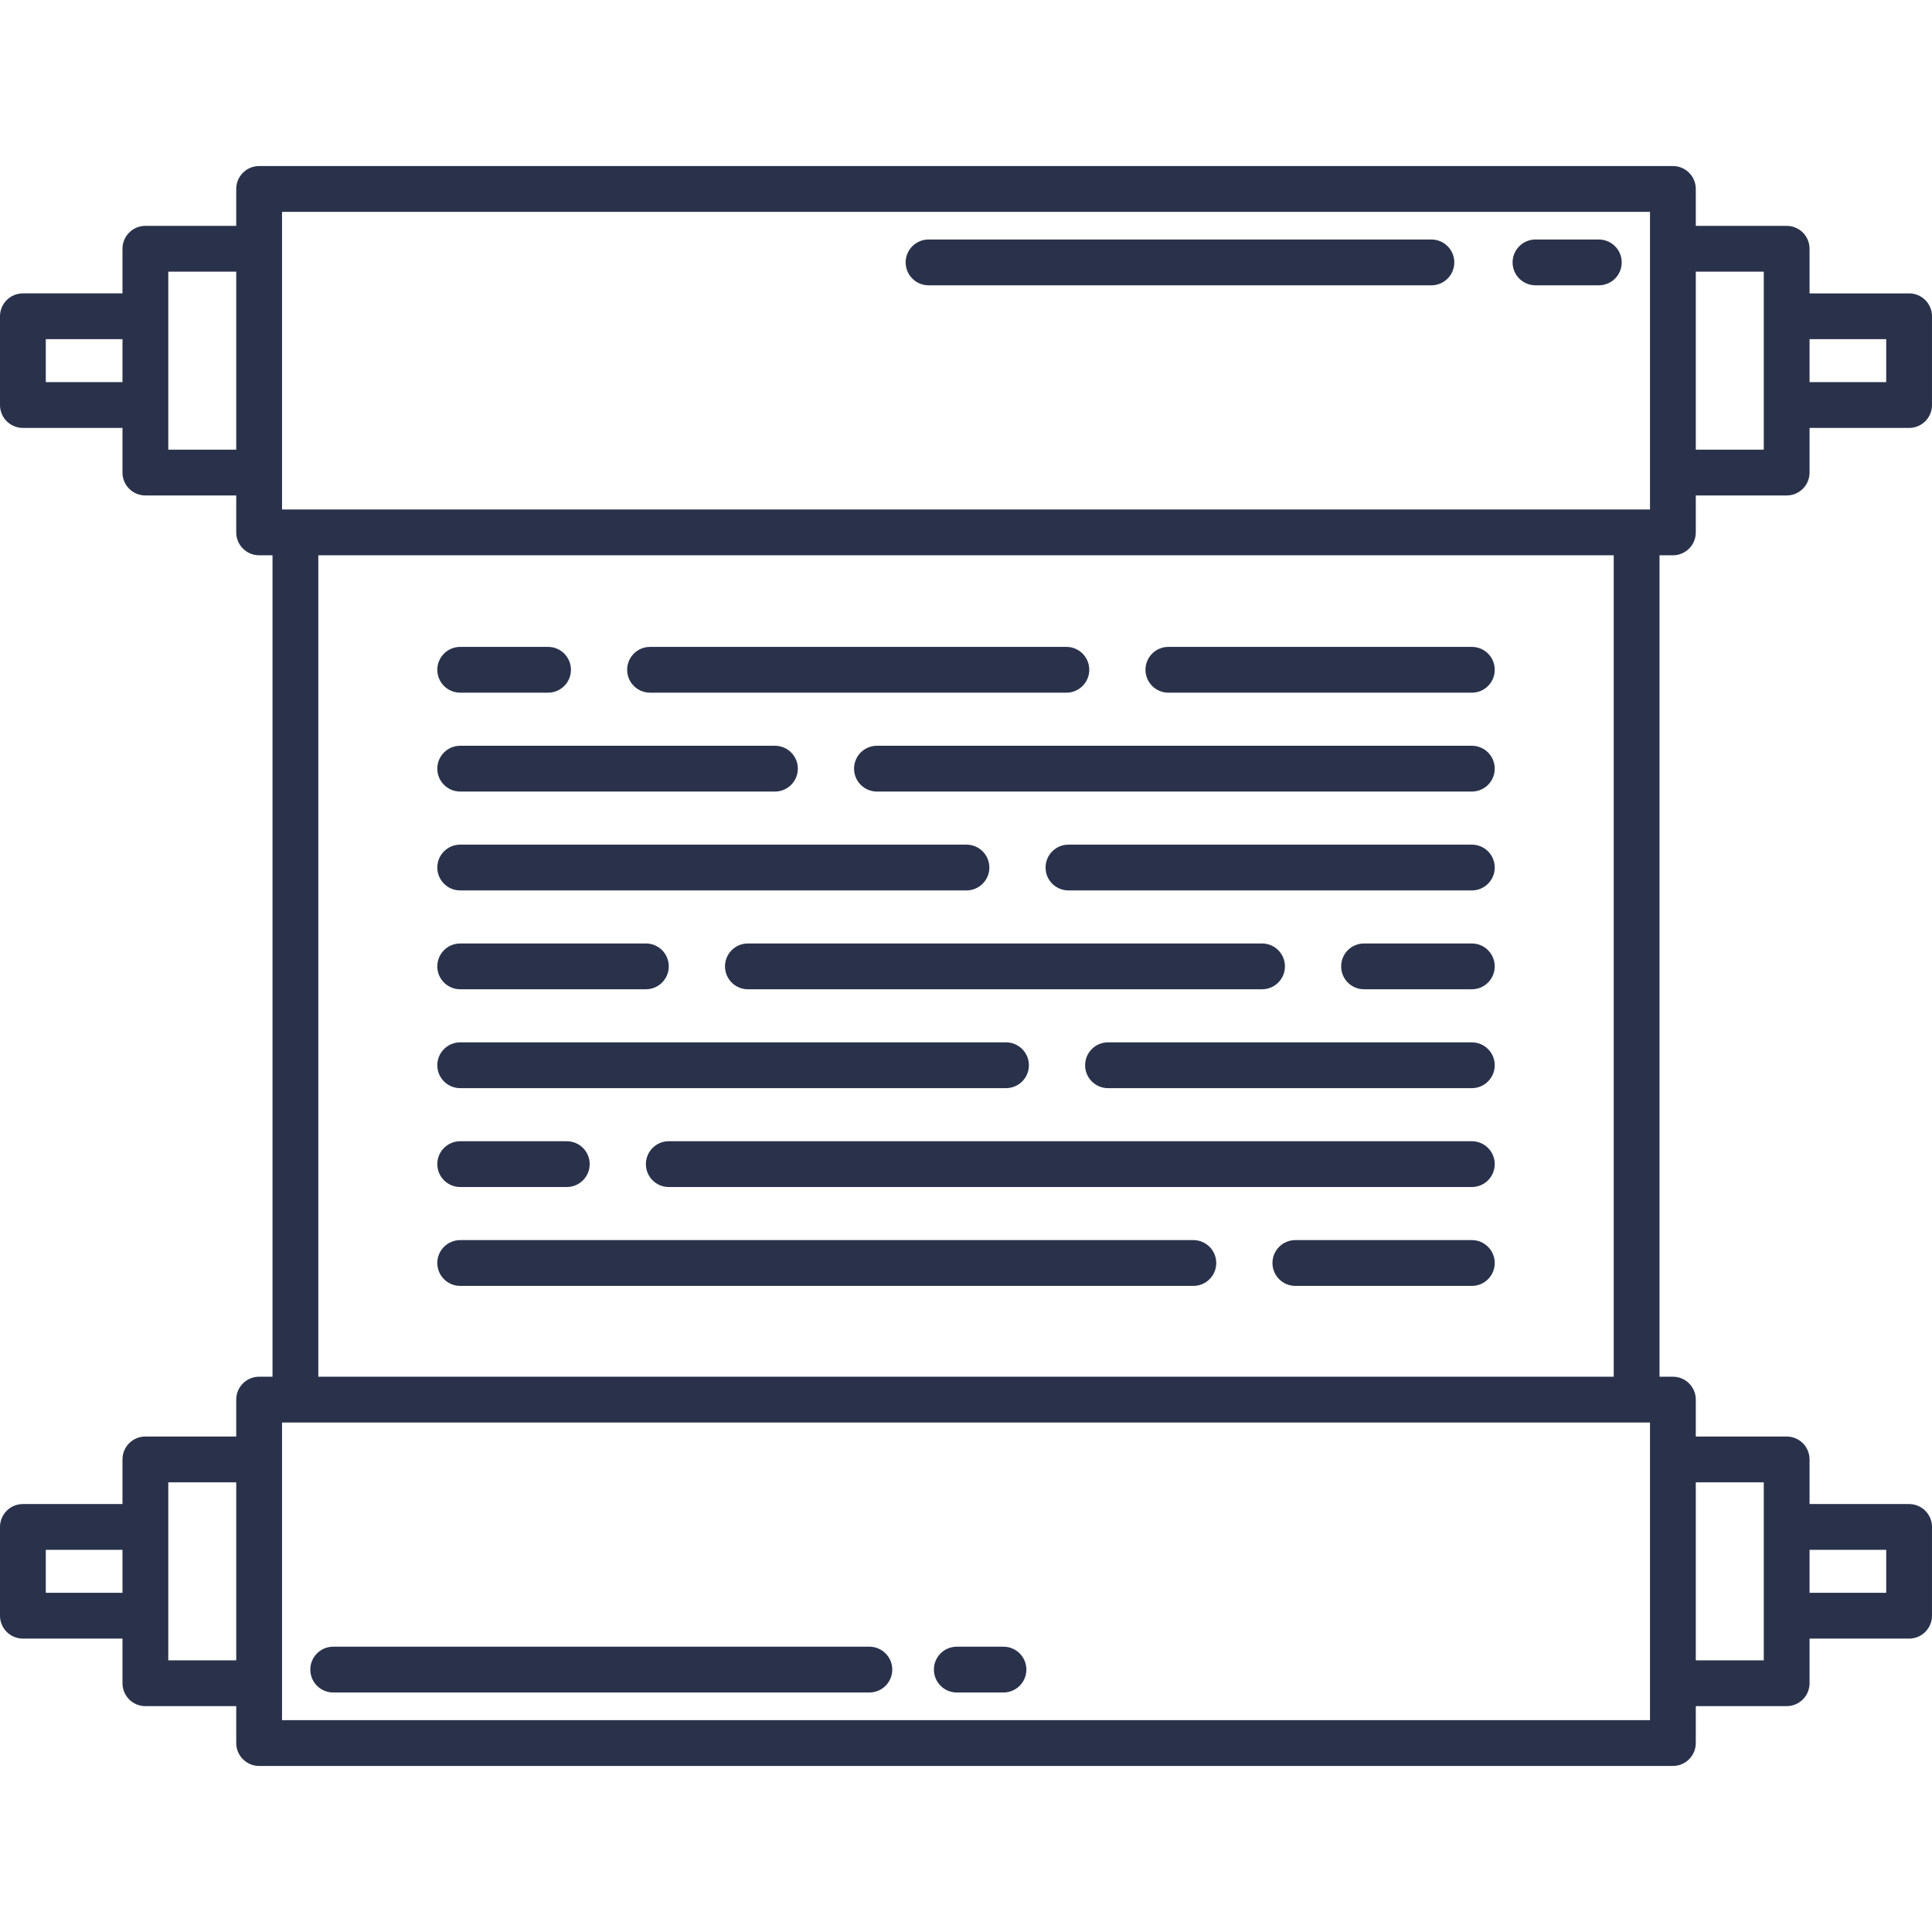 <?xml version="1.0" encoding="iso-8859-1"?>
<!-- Generator: Adobe Illustrator 18.0.0, SVG Export Plug-In . SVG Version: 6.00 Build 0)  -->
<!DOCTYPE svg PUBLIC "-//W3C//DTD SVG 1.1//EN" "http://www.w3.org/Graphics/SVG/1.1/DTD/svg11.dtd">
<svg xmlns="http://www.w3.org/2000/svg" xmlns:xlink="http://www.w3.org/1999/xlink" version="1.1" id="Capa_1" x="0px" y="0px" viewBox="0 0 464.06 464.06" style="enable-background:new 0 0 464.06 464.06;" xml:space="preserve" width="512px" height="512px">
<g>
	<path d="M401.824,133.379c3.038,0,5.5-2.462,5.5-5.5v-8.87h21.826c3.038,0,5.5-2.462,5.5-5.5v-10.72h23.91   c3.038,0,5.5-2.462,5.5-5.5v-21.32c0-3.038-2.462-5.5-5.5-5.5h-23.91v-10.72c0-3.038-2.462-5.5-5.5-5.5h-21.826v-8.866   c0-3.038-2.462-5.5-5.5-5.5H62.243c-3.038,0-5.5,2.462-5.5,5.5v8.866H34.92c-3.038,0-5.5,2.462-5.5,5.5v10.72H5.5   c-3.038,0-5.5,2.462-5.5,5.5v21.32c0,3.038,2.462,5.5,5.5,5.5h23.92v10.72c0,3.038,2.462,5.5,5.5,5.5h21.823v8.87   c0,3.038,2.462,5.5,5.5,5.5h3.212v197.302h-3.212c-3.038,0-5.5,2.462-5.5,5.5v8.866H34.92c-3.038,0-5.5,2.462-5.5,5.5v10.72H5.5   c-3.038,0-5.5,2.462-5.5,5.5v21.32c0,3.038,2.462,5.5,5.5,5.5h23.92v10.72c0,3.038,2.462,5.5,5.5,5.5h21.823v8.87   c0,3.038,2.462,5.5,5.5,5.5h339.581c3.038,0,5.5-2.462,5.5-5.5v-8.87h21.826c3.038,0,5.5-2.462,5.5-5.5v-10.72h23.91   c3.038,0,5.5-2.462,5.5-5.5v-21.32c0-3.038-2.462-5.5-5.5-5.5h-23.91v-10.72c0-3.038-2.462-5.5-5.5-5.5h-21.826v-8.866   c0-3.038-2.462-5.5-5.5-5.5h-3.213V133.379H401.824z M453.06,81.469v10.32h-18.41v-10.32H453.06z M11,91.789v-10.32h18.42v10.32H11   z M40.42,108.009v-42.76h16.323v42.76H40.42z M11,382.587v-10.32h18.42v10.32H11z M40.42,398.807v-42.76h16.323v42.76H40.42z    M453.06,372.267v10.32h-18.41v-10.32H453.06z M423.65,65.249v42.76h-16.326v-42.76H423.65z M67.743,50.883h328.581v71.496H67.743   V50.883z M396.324,413.177H67.743v-71.496h328.581V413.177z M423.65,356.047v42.76h-16.326v-42.76H423.65z M387.611,330.681H76.456   V133.379h311.156V330.681z" fill="#2a324b"/>
	<path d="M156.14,166.379h100c3.038,0,5.5-2.462,5.5-5.5s-2.462-5.5-5.5-5.5h-100c-3.038,0-5.5,2.462-5.5,5.5   S153.103,166.379,156.14,166.379z" fill="#2a324b"/>
	<path d="M280.64,166.379h72.89c3.038,0,5.5-2.462,5.5-5.5s-2.462-5.5-5.5-5.5h-72.89c-3.038,0-5.5,2.462-5.5,5.5   S277.603,166.379,280.64,166.379z" fill="#2a324b"/>
	<path d="M110.54,166.379h21.1c3.038,0,5.5-2.462,5.5-5.5s-2.462-5.5-5.5-5.5h-21.1c-3.038,0-5.5,2.462-5.5,5.5   S107.502,166.379,110.54,166.379z" fill="#2a324b"/>
	<path d="M353.53,179.129H210.64c-3.038,0-5.5,2.462-5.5,5.5s2.462,5.5,5.5,5.5h142.89c3.038,0,5.5-2.462,5.5-5.5   S356.568,179.129,353.53,179.129z" fill="#2a324b"/>
	<path d="M110.54,190.129h75.6c3.038,0,5.5-2.462,5.5-5.5s-2.462-5.5-5.5-5.5h-75.6c-3.038,0-5.5,2.462-5.5,5.5   S107.502,190.129,110.54,190.129z" fill="#2a324b"/>
	<path d="M353.53,202.879h-96.89c-3.038,0-5.5,2.462-5.5,5.5s2.462,5.5,5.5,5.5h96.89c3.038,0,5.5-2.462,5.5-5.5   S356.568,202.879,353.53,202.879z" fill="#2a324b"/>
	<path d="M110.54,213.879h121.6c3.038,0,5.5-2.462,5.5-5.5s-2.462-5.5-5.5-5.5h-121.6c-3.038,0-5.5,2.462-5.5,5.5   S107.502,213.879,110.54,213.879z" fill="#2a324b"/>
	<path d="M308.64,232.119c0-3.038-2.462-5.5-5.5-5.5h-123.5c-3.038,0-5.5,2.462-5.5,5.5s2.462,5.5,5.5,5.5h123.5   C306.178,237.619,308.64,235.157,308.64,232.119z" fill="#2a324b"/>
	<path d="M353.53,226.619h-25.89c-3.038,0-5.5,2.462-5.5,5.5s2.462,5.5,5.5,5.5h25.89c3.038,0,5.5-2.462,5.5-5.5   S356.568,226.619,353.53,226.619z" fill="#2a324b"/>
	<path d="M110.54,237.619h44.6c3.038,0,5.5-2.462,5.5-5.5s-2.462-5.5-5.5-5.5h-44.6c-3.038,0-5.5,2.462-5.5,5.5   S107.502,237.619,110.54,237.619z" fill="#2a324b"/>
	<path d="M353.53,250.369h-87.39c-3.038,0-5.5,2.462-5.5,5.5s2.462,5.5,5.5,5.5h87.39c3.038,0,5.5-2.462,5.5-5.5   S356.568,250.369,353.53,250.369z" fill="#2a324b"/>
	<path d="M110.54,261.369h131.1c3.038,0,5.5-2.462,5.5-5.5s-2.462-5.5-5.5-5.5h-131.1c-3.038,0-5.5,2.462-5.5,5.5   S107.502,261.369,110.54,261.369z" fill="#2a324b"/>
	<path d="M353.53,274.119H160.64c-3.038,0-5.5,2.462-5.5,5.5s2.462,5.5,5.5,5.5h192.89c3.038,0,5.5-2.462,5.5-5.5   S356.568,274.119,353.53,274.119z" fill="#2a324b"/>
	<path d="M110.54,285.119h25.6c3.038,0,5.5-2.462,5.5-5.5s-2.462-5.5-5.5-5.5h-25.6c-3.038,0-5.5,2.462-5.5,5.5   S107.502,285.119,110.54,285.119z" fill="#2a324b"/>
	<path d="M353.53,297.869h-42.39c-3.038,0-5.5,2.462-5.5,5.5s2.462,5.5,5.5,5.5h42.39c3.038,0,5.5-2.462,5.5-5.5   S356.568,297.869,353.53,297.869z" fill="#2a324b"/>
	<path d="M110.54,308.869h176.1c3.038,0,5.5-2.462,5.5-5.5s-2.462-5.5-5.5-5.5h-176.1c-3.038,0-5.5,2.462-5.5,5.5   S107.502,308.869,110.54,308.869z" fill="#2a324b"/>
	<path d="M368.82,68.53h15.213c3.038,0,5.5-2.462,5.5-5.5s-2.462-5.5-5.5-5.5H368.82c-3.038,0-5.5,2.462-5.5,5.5   S365.783,68.53,368.82,68.53z" fill="#2a324b"/>
	<path d="M223.034,68.53H343.82c3.038,0,5.5-2.462,5.5-5.5s-2.462-5.5-5.5-5.5H223.034c-3.038,0-5.5,2.462-5.5,5.5   S219.996,68.53,223.034,68.53z" fill="#2a324b"/>
	<path d="M241.034,395.53H229.82c-3.038,0-5.5,2.462-5.5,5.5s2.462,5.5,5.5,5.5h11.213c3.038,0,5.5-2.462,5.5-5.5   S244.071,395.53,241.034,395.53z" fill="#2a324b"/>
	<path d="M208.82,395.53H80.034c-3.038,0-5.5,2.462-5.5,5.5s2.462,5.5,5.5,5.5H208.82c3.038,0,5.5-2.462,5.5-5.5   S211.857,395.53,208.82,395.53z" fill="#2a324b"/>
</g>
<g>
</g>
<g>
</g>
<g>
</g>
<g>
</g>
<g>
</g>
<g>
</g>
<g>
</g>
<g>
</g>
<g>
</g>
<g>
</g>
<g>
</g>
<g>
</g>
<g>
</g>
<g>
</g>
<g>
</g>
</svg>
